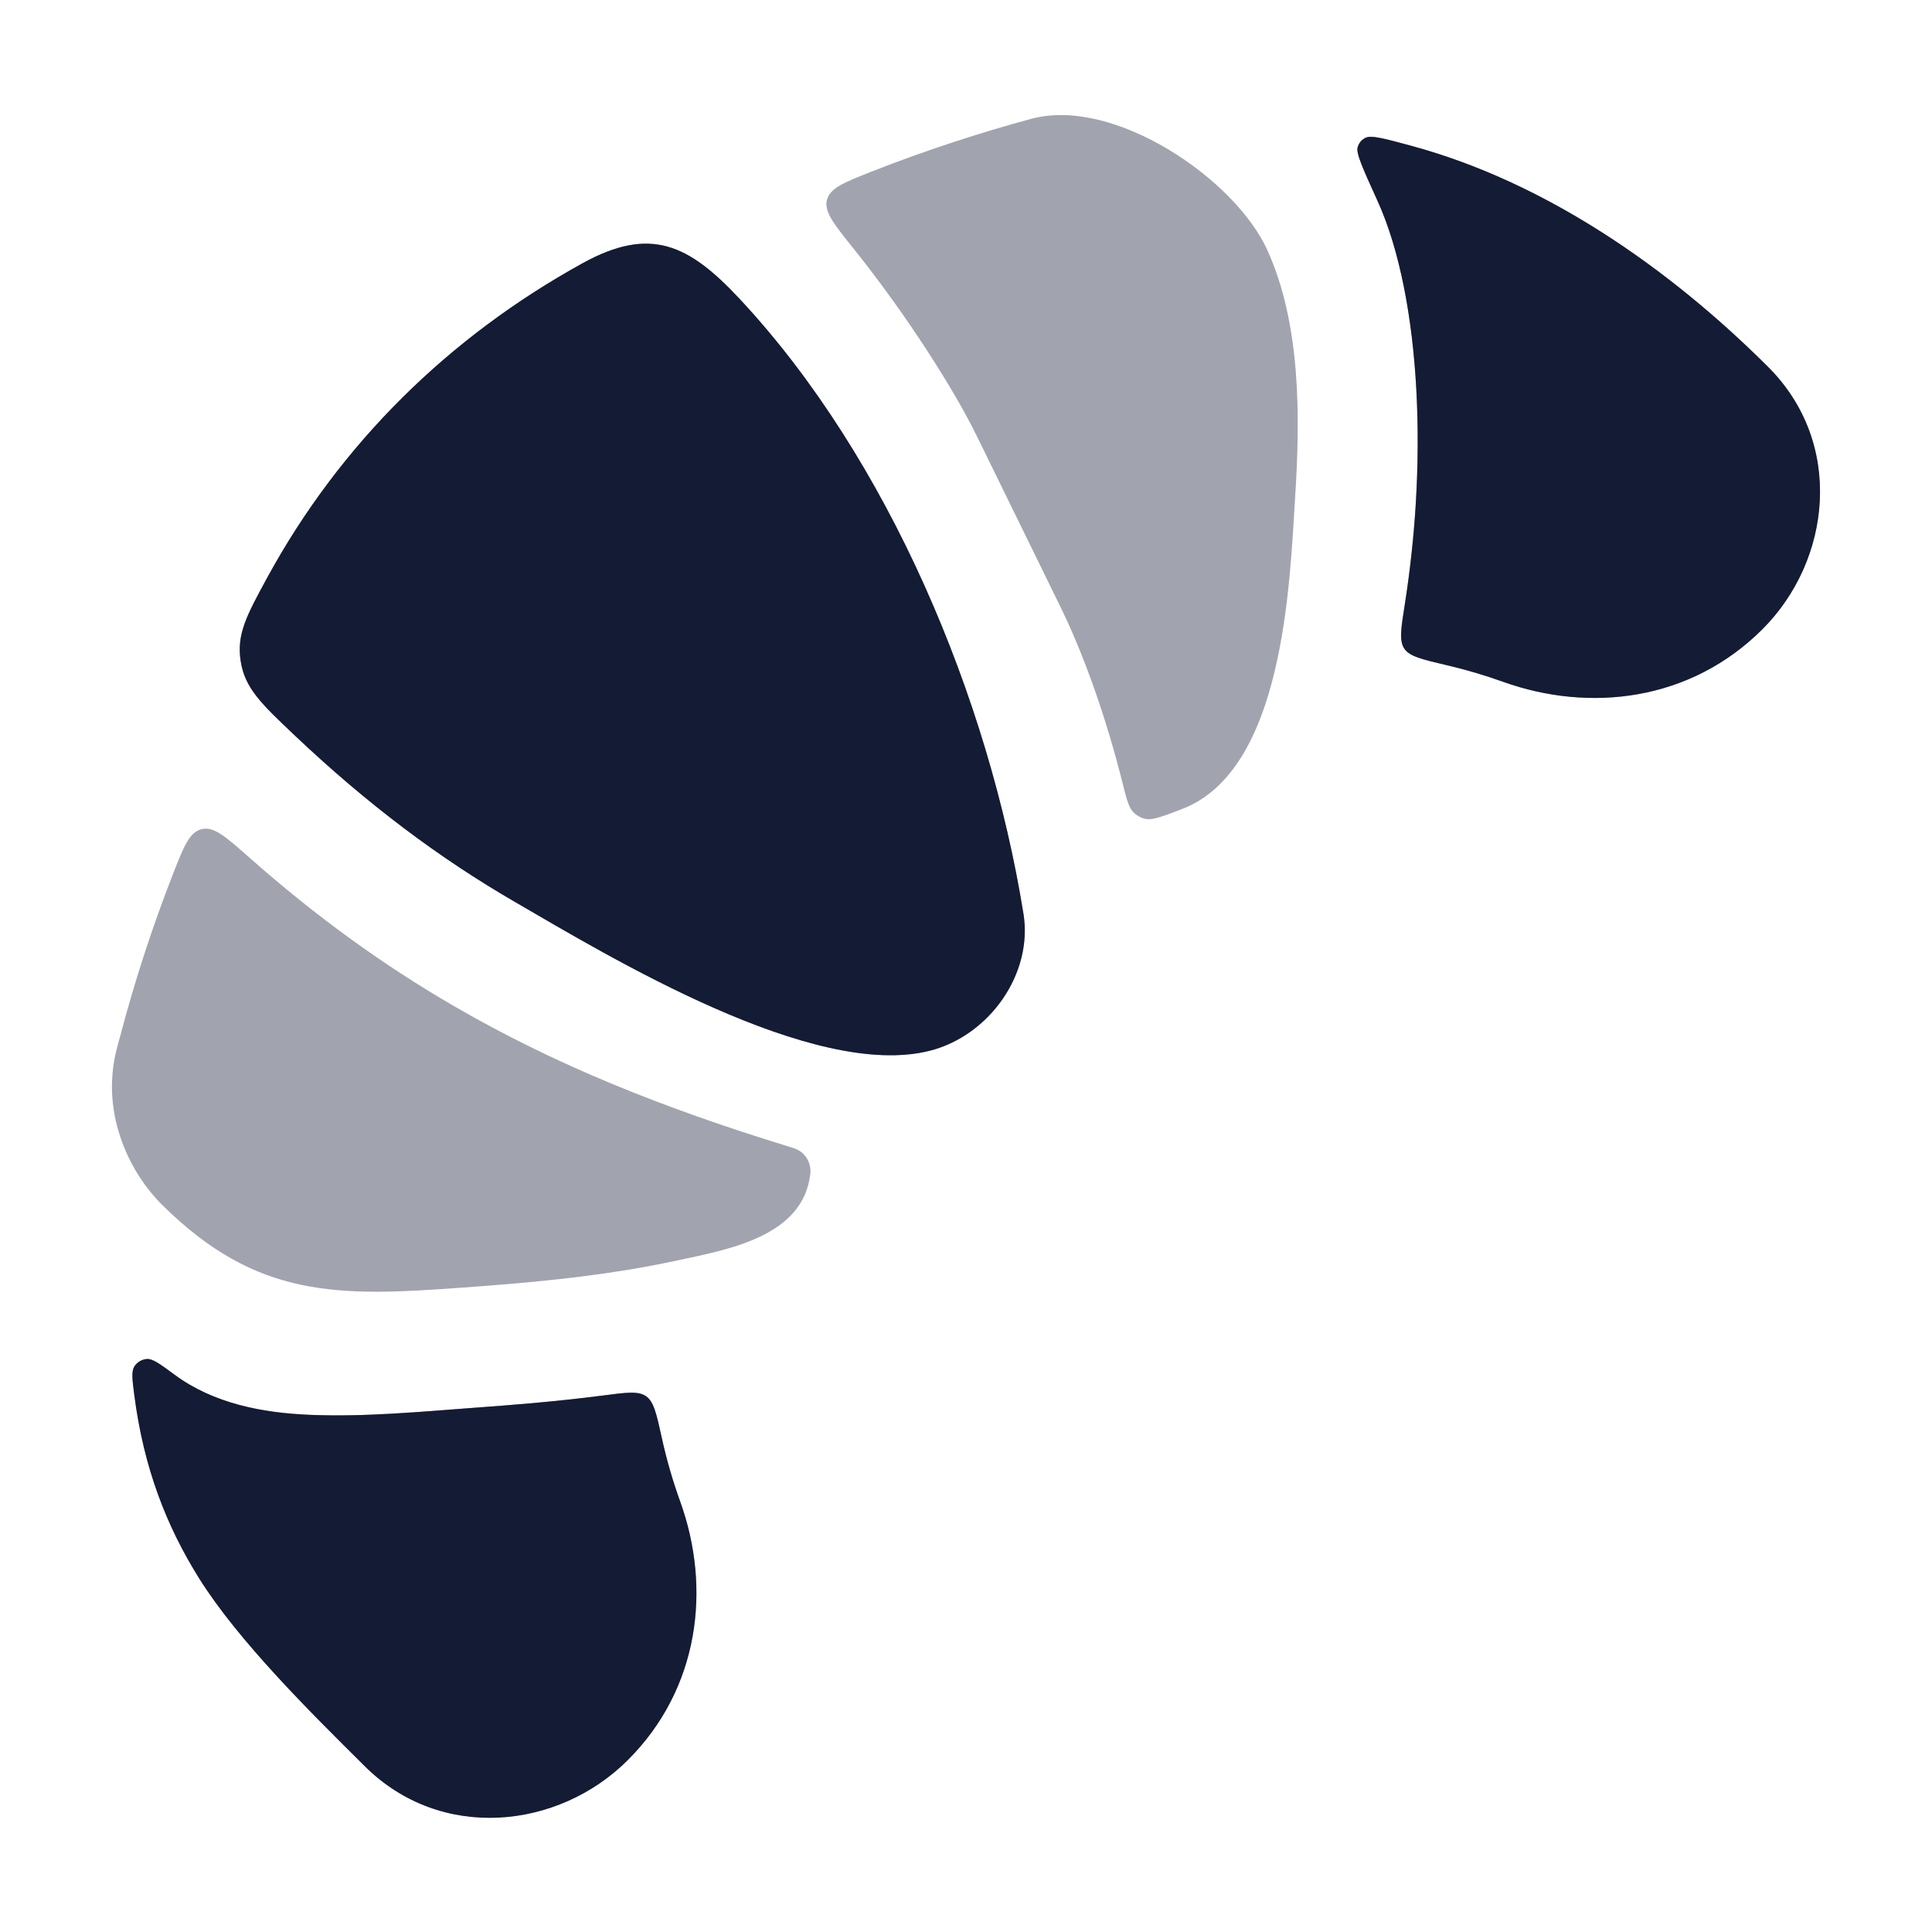 <svg width="24" height="24" viewBox="0 0 24 24" fill="none" xmlns="http://www.w3.org/2000/svg">
<g opacity="0.4">
<path d="M12.815 1.475C12.198 1.641 11.504 1.865 10.826 2.132C10.483 2.268 10.312 2.335 10.273 2.482C10.234 2.628 10.357 2.782 10.603 3.088C11.271 3.921 11.861 4.857 12.134 5.416L13.171 7.534C13.46 8.124 13.737 8.897 13.946 9.732C13.997 9.935 14.022 10.037 14.086 10.097C14.126 10.135 14.178 10.162 14.232 10.173C14.318 10.19 14.44 10.144 14.684 10.05C15.942 9.568 16.02 7.282 16.088 6.187C16.151 5.195 16.165 4.034 15.742 3.104C15.338 2.218 13.838 1.201 12.815 1.475Z" fill="#141B34"/>
<path d="M17.451 7.509C17.403 7.81 17.38 7.96 17.445 8.058C17.511 8.155 17.664 8.191 17.971 8.263C18.208 8.318 18.441 8.387 18.67 8.469C19.752 8.857 21 8.707 21.891 7.819C22.751 6.962 22.914 5.504 21.963 4.557C20.719 3.317 19.187 2.26 17.533 1.812C17.199 1.721 17.032 1.675 16.963 1.712C16.911 1.739 16.885 1.771 16.866 1.826C16.841 1.9 16.93 2.094 17.106 2.482C17.253 2.802 17.361 3.173 17.44 3.567C17.597 4.353 17.647 5.302 17.585 6.281C17.56 6.68 17.516 7.093 17.451 7.509Z" fill="#141B34"/>
<path d="M2.167 17.076C1.987 16.943 1.897 16.877 1.823 16.882C1.762 16.887 1.704 16.921 1.67 16.972C1.63 17.034 1.643 17.134 1.669 17.335C1.785 18.228 2.063 18.954 2.477 19.612C2.961 20.382 3.838 21.253 4.53 21.939C5.479 22.885 6.937 22.723 7.796 21.867C8.688 20.979 8.839 19.732 8.449 18.651C8.356 18.394 8.28 18.13 8.22 17.86C8.155 17.561 8.122 17.412 8.026 17.345C7.931 17.278 7.785 17.297 7.494 17.335C6.876 17.415 6.314 17.457 5.888 17.488C5.214 17.538 4.534 17.603 3.857 17.576C3.264 17.552 2.654 17.437 2.167 17.076Z" fill="#141B34"/>
<path d="M10.066 14.581C10.079 14.462 10.022 14.348 9.919 14.289C9.889 14.271 9.849 14.258 9.768 14.234C8.248 13.766 6.907 13.234 5.641 12.499C4.763 11.99 3.93 11.389 3.101 10.656C2.805 10.394 2.657 10.263 2.505 10.3C2.353 10.337 2.284 10.512 2.147 10.862C1.887 11.527 1.67 12.203 1.505 12.827C1.439 13.066 1.406 13.185 1.394 13.394C1.359 13.97 1.609 14.565 2.014 14.967C3.191 16.134 4.202 16.109 5.759 15.994C6.464 15.942 7.438 15.869 8.413 15.658C9.036 15.523 9.979 15.365 10.066 14.581Z" fill="#141B34"/>
<path d="M12.713 11.351C12.283 8.68 11.043 5.702 9.191 3.716C8.552 3.031 8.077 2.807 7.235 3.271C5.577 4.186 4.229 5.508 3.32 7.175C3.064 7.644 2.937 7.878 2.99 8.214C3.043 8.55 3.246 8.742 3.652 9.127C4.569 9.996 5.46 10.661 6.393 11.202C7.571 11.885 10.105 13.423 11.553 13.052C12.291 12.863 12.834 12.096 12.713 11.351Z" fill="#141B34"/>
</g>
<path d="M17.451 7.509C17.403 7.81 17.38 7.96 17.445 8.058C17.511 8.155 17.665 8.191 17.971 8.263C18.208 8.318 18.441 8.387 18.67 8.469C19.753 8.857 21 8.707 21.891 7.819C22.751 6.962 22.914 5.504 21.963 4.557C20.72 3.317 19.187 2.26 17.534 1.812C17.199 1.721 17.032 1.676 16.963 1.712C16.911 1.739 16.885 1.771 16.866 1.826C16.841 1.9 16.93 2.094 17.106 2.482C17.253 2.802 17.361 3.173 17.44 3.567C17.597 4.353 17.647 5.302 17.586 6.281C17.561 6.68 17.516 7.093 17.451 7.509Z" fill="#141B34"/>
<path d="M2.167 17.076C1.987 16.943 1.897 16.877 1.823 16.882C1.762 16.887 1.704 16.921 1.671 16.972C1.63 17.034 1.643 17.134 1.669 17.335C1.785 18.228 2.064 18.954 2.477 19.612C2.961 20.382 3.838 21.253 4.53 21.939C5.479 22.885 6.937 22.723 7.796 21.867C8.688 20.979 8.839 19.732 8.449 18.651C8.356 18.394 8.28 18.13 8.221 17.86C8.155 17.561 8.122 17.412 8.026 17.345C7.931 17.278 7.785 17.297 7.494 17.335C6.876 17.415 6.314 17.457 5.888 17.488C5.214 17.538 4.534 17.603 3.857 17.576C3.264 17.552 2.654 17.437 2.167 17.076Z" fill="#141B34"/>
<path d="M12.714 11.351C12.283 8.68 11.043 5.702 9.191 3.716C8.552 3.031 8.077 2.807 7.235 3.271C5.577 4.186 4.23 5.508 3.32 7.175C3.065 7.644 2.937 7.878 2.99 8.214C3.043 8.55 3.246 8.742 3.652 9.127C4.569 9.996 5.46 10.661 6.393 11.202C7.571 11.885 10.105 13.423 11.553 13.052C12.291 12.863 12.834 12.096 12.714 11.351Z" fill="#141B34"/>
</svg>
